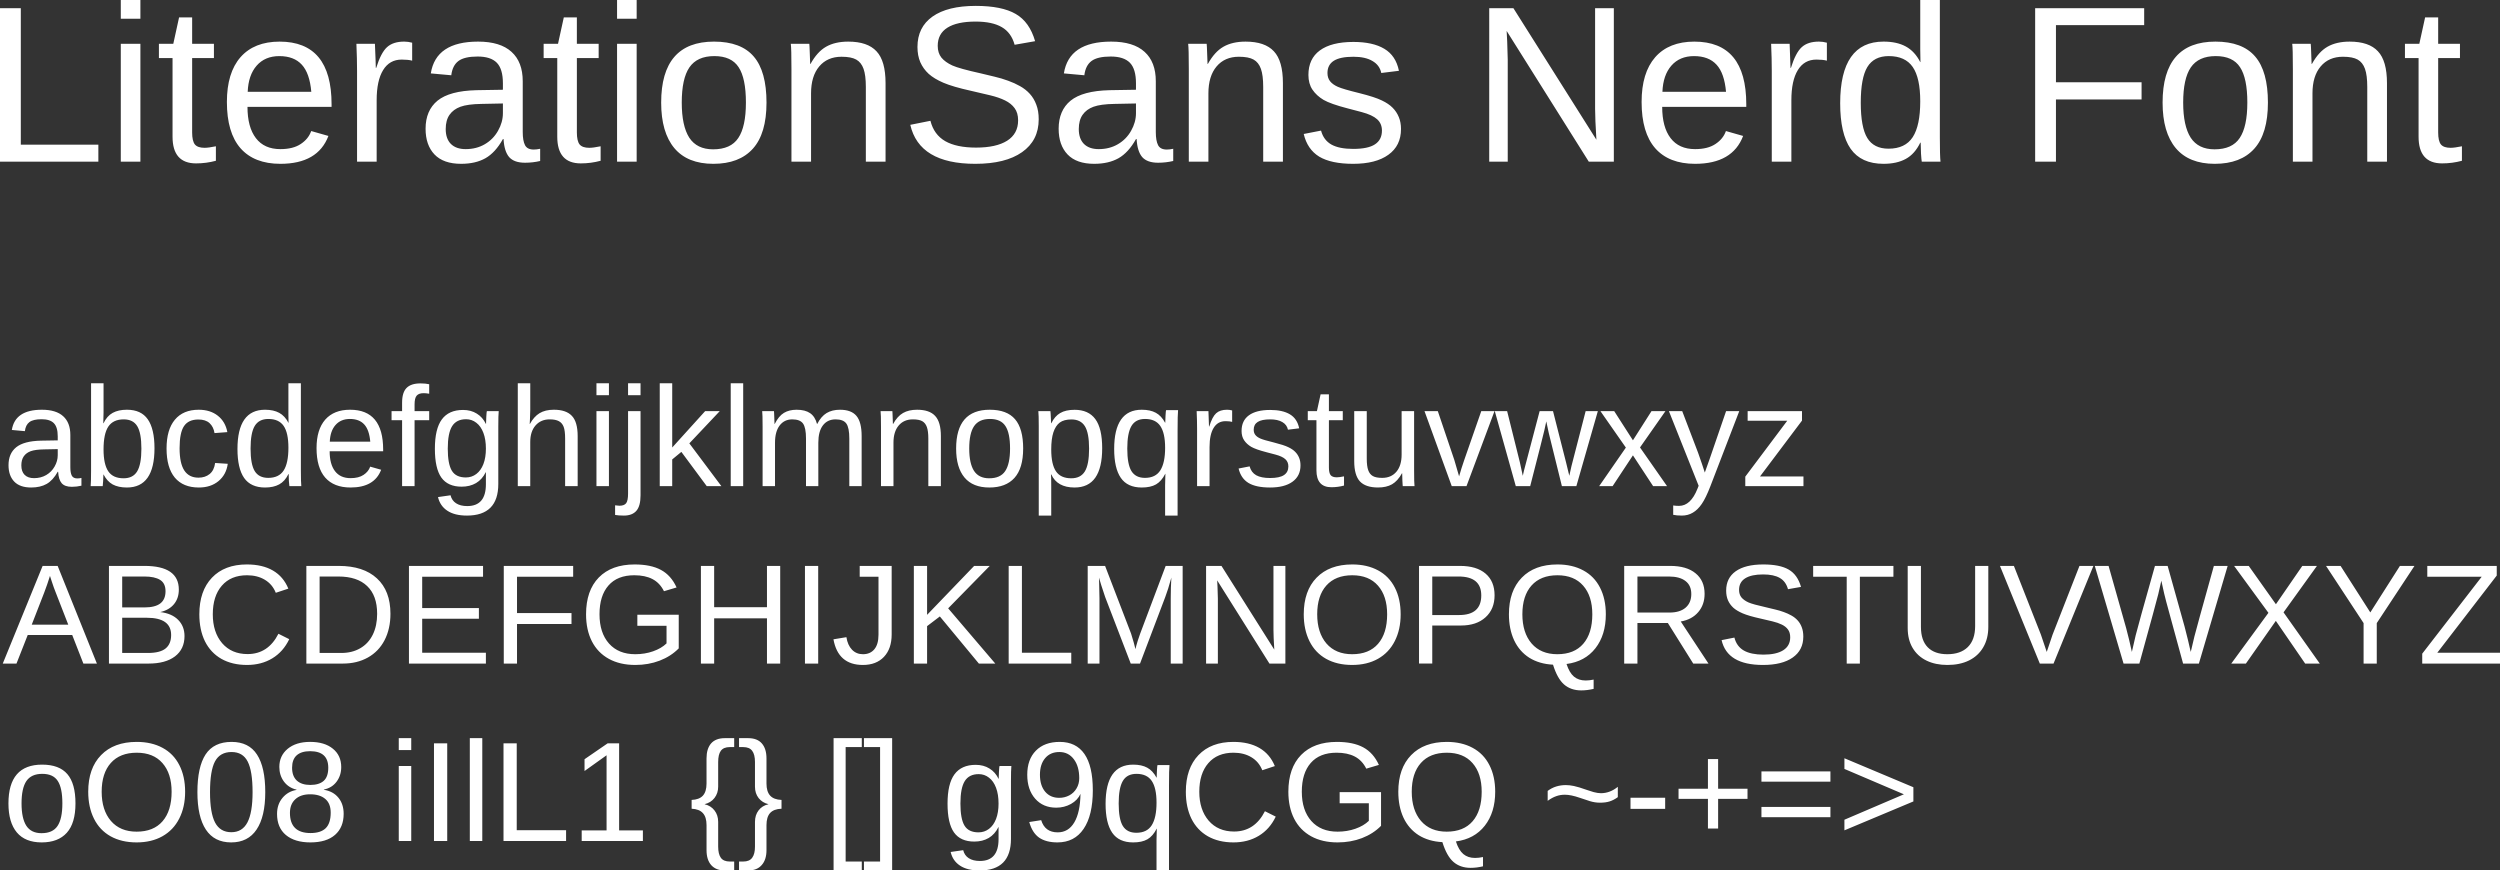 <svg xmlns="http://www.w3.org/2000/svg" width="328.734" height="114.462" viewBox="0 0 308.188 107.308"><rect x="0" y="0" width="308.188" height="107.308" fill="#333333" stroke="none"/><g font-weight="400" font-family="LiterationSans Nerd Font" letter-spacing="0" word-spacing="0" fill="#fff"><g style="line-height:125%;text-decoration-line:underline" font-size="27.5" text-decoration="underline"><path d="M0 19.927V1.007h2.565v16.825h9.56v2.095H0zM14.891 2.31V0h2.417v2.31h-2.417zm0 17.617V5.397h2.417v14.53h-2.417zM26.614 19.82q-1.195.322-2.444.322-2.9 0-2.9-3.29V7.157H19.59v-1.76h1.773l.711-3.249h1.612v3.25h2.685v1.759h-2.685v9.171q0 1.047.335 1.477.35.416 1.195.416.484 0 1.397-.188v1.786zM30.508 13.173q0 2.497 1.034 3.853 1.034 1.357 3.021 1.357 1.571 0 2.511-.632.953-.63 1.289-1.597l2.122.604q-1.303 3.437-5.922 3.437-3.223 0-4.915-1.92-1.678-1.92-1.678-5.707 0-3.598 1.678-5.518 1.692-1.92 4.821-1.92 6.405 0 6.405 7.72v.323H30.508zm7.868-1.853q-.201-2.297-1.168-3.344-.967-1.06-2.78-1.06-1.758 0-2.792 1.18-1.02 1.17-1.101 3.224h7.841zM44.016 19.927V8.782q0-1.531-.08-3.384h2.282q.108 2.47.108 2.967h.053q.578-1.866 1.33-2.55.752-.686 2.121-.686.484 0 .98.135v2.215q-.483-.134-1.289-.134-1.503 0-2.296 1.302-.792 1.29-.792 3.707v7.573h-2.417zM56.853 20.195q-2.189 0-3.29-1.154-1.1-1.155-1.1-3.17 0-2.255 1.476-3.464 1.49-1.208 4.794-1.289l3.263-.054v-.792q0-1.772-.752-2.538-.752-.765-2.363-.765-1.625 0-2.364.55-.738.551-.886 1.76l-2.524-.229q.617-3.92 5.827-3.92 2.74 0 4.123 1.262 1.383 1.248 1.383 3.625v6.257q0 1.075.282 1.625.282.537 1.074.537.349 0 .792-.094v1.504q-.913.215-1.866.215-1.343 0-1.96-.698-.605-.712-.686-2.216h-.08q-.927 1.665-2.162 2.364-1.222.684-2.981.684zm.55-1.812q1.33 0 2.364-.605 1.034-.604 1.625-1.651.604-1.061.604-2.176v-1.195l-2.645.054q-1.706.027-2.592.35-.873.321-1.343.993-.47.671-.47 1.759 0 1.182.631 1.826.645.645 1.827.645zM74.04 19.82q-1.195.322-2.443.322-2.9 0-2.9-3.29V7.157h-1.68v-1.76h1.773l.712-3.249h1.611v3.25H73.8v1.759h-2.686v9.171q0 1.047.336 1.477.35.416 1.195.416.483 0 1.397-.188v1.786zM76.068 2.31V0h2.417v2.31h-2.417zm0 17.617V5.397h2.417v14.53h-2.417zM94.491 12.649q0 3.813-1.679 5.68-1.678 1.866-4.874 1.866-3.182 0-4.807-1.933-1.625-1.947-1.625-5.613 0-7.52 6.513-7.52 3.33 0 4.9 1.84 1.572 1.826 1.572 5.68zm-2.538 0q0-3.008-.9-4.364-.886-1.37-2.994-1.37-2.122 0-3.075 1.397-.94 1.383-.94 4.337 0 2.873.927 4.324.94 1.436 2.94 1.436 2.176 0 3.102-1.396.94-1.397.94-4.364zM106.737 19.927v-9.212q0-1.436-.282-2.229-.282-.792-.9-1.141-.617-.35-1.812-.35-1.746 0-2.753 1.196-1.007 1.195-1.007 3.317v8.419h-2.417V8.5q0-2.538-.08-3.102h2.282q.013.067.027.362.013.296.027.685.027.376.053 1.437h.04q.833-1.504 1.92-2.122 1.102-.63 2.727-.63 2.39 0 3.49 1.194 1.115 1.182 1.115 3.921v9.682h-2.43zM128.047 14.703q0 2.619-2.055 4.056-2.04 1.436-5.76 1.436-6.915 0-8.016-4.807l2.484-.497q.43 1.706 1.826 2.511 1.396.793 3.8.793 2.484 0 3.827-.846 1.356-.86 1.356-2.511 0-.927-.43-1.504-.416-.578-1.181-.954-.766-.376-1.826-.63-1.061-.256-2.35-.551-2.243-.497-3.411-.994-1.155-.497-1.826-1.101-.672-.618-1.034-1.437-.35-.819-.35-1.88 0-2.43 1.854-3.746 1.866-1.316 5.33-1.316 3.223 0 4.929.994 1.705.98 2.39 3.357l-2.525.443q-.416-1.504-1.584-2.175-1.168-.685-3.236-.685-2.27 0-3.465.752-1.195.752-1.195 2.242 0 .873.457 1.45.47.564 1.343.967.872.39 3.477.967.873.201 1.733.416.872.202 1.665.497.792.282 1.477.671.698.39 1.208.954t.792 1.33q.296.764.296 1.798zM134.895 20.195q-2.189 0-3.29-1.154-1.1-1.155-1.1-3.17 0-2.255 1.476-3.464 1.49-1.208 4.794-1.289l3.263-.054v-.792q0-1.772-.752-2.538-.752-.765-2.363-.765-1.625 0-2.364.55-.738.551-.886 1.76l-2.524-.229q.617-3.92 5.827-3.92 2.74 0 4.123 1.262 1.383 1.248 1.383 3.625v6.257q0 1.075.282 1.625.282.537 1.074.537.349 0 .792-.094v1.504q-.913.215-1.866.215-1.343 0-1.96-.698-.605-.712-.686-2.216h-.08q-.927 1.665-2.162 2.364-1.222.684-2.981.684zm.55-1.812q1.33 0 2.364-.605 1.034-.604 1.625-1.651.604-1.061.604-2.176v-1.195l-2.645.054q-1.706.027-2.592.35-.873.321-1.343.993-.47.671-.47 1.759 0 1.182.631 1.826.645.645 1.827.645zM155.721 19.927v-9.212q0-1.436-.282-2.229-.282-.792-.9-1.141-.617-.35-1.812-.35-1.746 0-2.753 1.196-1.007 1.195-1.007 3.317v8.419h-2.417V8.5q0-2.538-.08-3.102h2.282q.014.067.027.362.014.296.027.685.027.376.054 1.437h.04q.833-1.504 1.92-2.122 1.101-.63 2.726-.63 2.39 0 3.491 1.194 1.115 1.182 1.115 3.921v9.682h-2.43zM172.708 15.912q0 2.054-1.558 3.169-1.544 1.114-4.337 1.114-2.713 0-4.19-.886-1.463-.9-1.906-2.793l2.135-.416q.308 1.168 1.275 1.719.967.537 2.686.537 1.84 0 2.685-.564.86-.564.86-1.692 0-.86-.591-1.397t-1.907-.886l-1.732-.456q-2.081-.538-2.968-1.048-.872-.523-1.37-1.262-.496-.738-.496-1.813 0-1.987 1.41-3.021 1.423-1.047 4.136-1.047 2.403 0 3.813.846 1.423.846 1.8 2.712l-2.176.269q-.201-.967-1.088-1.477-.872-.524-2.35-.524-1.638 0-2.416.497-.78.497-.78 1.504 0 .617.323 1.02.322.403.953.685.632.282 2.66.779 1.92.483 2.765.9.846.402 1.33.899.496.497.765 1.155.269.644.269 1.477zM195.857 19.927L185.732 3.813l.068 1.303.067 2.242v12.569h-2.283V1.007h2.98l10.233 16.22q-.161-2.631-.161-3.813V1.007h2.31v18.92h-3.09zM204.907 13.173q0 2.497 1.034 3.853 1.034 1.357 3.021 1.357 1.571 0 2.511-.632.954-.63 1.29-1.597l2.121.604q-1.302 3.437-5.922 3.437-3.222 0-4.914-1.92-1.679-1.92-1.679-5.707 0-3.598 1.679-5.518 1.692-1.92 4.82-1.92 6.405 0 6.405 7.72v.323h-10.366zm7.869-1.853q-.202-2.297-1.168-3.344-.967-1.06-2.78-1.06-1.759 0-2.793 1.18-1.02 1.17-1.1 3.224h7.84zM218.416 19.927V8.782q0-1.531-.081-3.384h2.283q.107 2.47.107 2.967h.054q.577-1.866 1.33-2.55.751-.686 2.12-.686.484 0 .98.135v2.215q-.482-.134-1.288-.134-1.504 0-2.296 1.302-.793 1.29-.793 3.707v7.573h-2.417zM236.718 17.59q-.672 1.397-1.786 2.001-1.101.604-2.74.604-2.752 0-4.055-1.853-1.289-1.853-1.289-5.613 0-7.6 5.344-7.6 1.652 0 2.753.605 1.101.604 1.773 1.92h.026l-.026-1.625V0h2.417v16.932q0 2.27.08 2.995h-2.31q-.04-.215-.093-.994-.04-.779-.04-1.343h-.054zm-7.332-4.941q0 3.048.806 4.364.805 1.316 2.618 1.316 2.054 0 2.981-1.423.927-1.424.927-4.418 0-2.887-.927-4.23-.927-1.343-2.954-1.343-1.826 0-2.645 1.356-.806 1.343-.806 4.378zM253.448 3.102v7.036h10.555v2.122h-10.555v7.667h-2.564V1.007h13.44v2.095h-10.876zM279.579 12.649q0 3.813-1.679 5.68-1.678 1.866-4.874 1.866-3.182 0-4.807-1.933-1.625-1.947-1.625-5.613 0-7.52 6.513-7.52 3.33 0 4.9 1.84 1.572 1.826 1.572 5.68zm-2.538 0q0-3.008-.9-4.364-.886-1.37-2.994-1.37-2.122 0-3.075 1.397-.94 1.383-.94 4.337 0 2.873.927 4.324.94 1.436 2.94 1.436 2.176 0 3.102-1.396.94-1.397.94-4.364zM291.825 19.927v-9.212q0-1.436-.282-2.229-.282-.792-.9-1.141-.617-.35-1.812-.35-1.746 0-2.753 1.196-1.007 1.195-1.007 3.317v8.419h-2.417V8.5q0-2.538-.08-3.102h2.282q.013.067.027.362.013.296.027.685.027.376.053 1.437h.04q.833-1.504 1.92-2.122 1.102-.63 2.727-.63 2.39 0 3.49 1.194 1.115 1.182 1.115 3.921v9.682h-2.43zM303.494 19.82q-1.195.322-2.444.322-2.9 0-2.9-3.29V7.157h-1.68v-1.76h1.773l.712-3.249h1.611v3.25h2.686v1.759h-2.686v9.171q0 1.047.336 1.477.35.416 1.195.416.484 0 1.397-.188v1.786z"/></g><g style="line-height:125%" font-size="17.5"><path d="M3.844 60.098q-1.393 0-2.094-.735-.7-.735-.7-2.017 0-1.435.94-2.204.948-.77 3.05-.82l2.077-.035v-.504q0-1.128-.479-1.615-.478-.487-1.504-.487-1.034 0-1.504.35t-.564 1.12l-1.606-.146q.393-2.495 3.708-2.495 1.744 0 2.624.803.88.795.88 2.308v3.982q0 .683.18 1.033.179.342.683.342.222 0 .504-.06v.957q-.581.137-1.188.137-.854 0-1.247-.444-.385-.453-.436-1.41h-.051q-.59 1.06-1.376 1.504-.778.436-1.897.436zm.35-1.154q.846 0 1.504-.384.658-.385 1.034-1.051.385-.676.385-1.385v-.76l-1.684.034q-1.085.017-1.649.222-.555.205-.854.632-.3.428-.3 1.12 0 .752.402 1.162.41.41 1.162.41zM19.045 55.261q0 4.837-3.4 4.837-1.051 0-1.752-.376-.692-.385-1.128-1.23h-.017q0 .264-.034.811-.035.538-.052.624h-1.486q.05-.462.05-1.906V47.246h1.539v3.615q0 .555-.034 1.307h.034q.427-.889 1.128-1.273.71-.385 1.752-.385 1.751 0 2.572 1.18.828 1.179.828 3.571zm-1.615.052q0-1.94-.512-2.778-.513-.837-1.667-.837-1.298 0-1.897.889-.59.888-.59 2.82 0 1.82.582 2.691.581.863 1.888.863 1.162 0 1.675-.854.521-.863.521-2.794zM22.139 55.261q0 1.846.58 2.735.582.888 1.752.888.82 0 1.368-.444.555-.444.683-1.367l1.555.102q-.179 1.333-1.136 2.128-.957.795-2.427.795-1.94 0-2.965-1.222-1.017-1.23-1.017-3.58 0-2.333 1.026-3.555 1.025-1.23 2.94-1.23 1.418 0 2.349.734.94.735 1.18 2.025l-1.582.12q-.12-.77-.606-1.222-.487-.453-1.385-.453-1.222 0-1.768.812-.547.812-.547 2.734zM35.554 58.44q-.427.889-1.136 1.273-.701.385-1.743.385-1.752 0-2.581-1.18-.82-1.179-.82-3.571 0-4.837 3.4-4.837 1.052 0 1.752.385.701.384 1.128 1.222h.017l-.017-1.034v-3.837h1.538v10.775q0 1.444.052 1.906h-1.47q-.026-.137-.06-.633-.026-.495-.026-.854h-.034zm-4.665-3.145q0 1.94.512 2.778.513.837 1.667.837 1.307 0 1.897-.906.59-.906.59-2.811 0-1.837-.59-2.692-.59-.854-1.88-.854-1.162 0-1.684.863-.512.854-.512 2.785zM40.638 55.629q0 1.589.658 2.452t1.923.863q1 0 1.598-.402.607-.401.82-1.016l1.35.384q-.829 2.188-3.768 2.188-2.05 0-3.127-1.222-1.069-1.222-1.069-3.632 0-2.29 1.069-3.512 1.076-1.222 3.067-1.222 4.076 0 4.076 4.914v.205h-6.597zm5.008-1.18q-.128-1.46-.744-2.127-.615-.675-1.768-.675-1.12 0-1.778.752-.65.743-.7 2.05h4.99zM51.106 51.8v8.127h-1.538V51.8h-1.299v-1.12h1.299V49.64q0-1.265.555-1.82.556-.556 1.7-.556.642 0 1.086.103v1.17q-.385-.068-.684-.068-.59 0-.854.299-.265.3-.265 1.085v.83h1.803V51.8h-1.803zM57.557 63.558q-1.512 0-2.41-.598-.897-.59-1.153-1.683l1.547-.222q.154.64.675.982.53.35 1.384.35 2.299 0 2.299-2.691v-1.487h-.017q-.436.889-1.197 1.342-.76.444-1.777.444-1.7 0-2.504-1.128-.794-1.128-.794-3.546 0-2.452.854-3.614.863-1.171 2.615-1.171.983 0 1.7.453.727.444 1.12 1.273h.017q0-.256.034-.889.034-.632.068-.692h1.462q-.052.462-.052 1.914v7.067q0 3.896-3.87 3.896zm2.342-8.254q0-1.128-.308-1.94-.308-.82-.872-1.247-.555-.436-1.264-.436-1.18 0-1.718.854-.538.855-.538 2.769 0 1.897.504 2.726t1.726.829q.727 0 1.29-.428.564-.427.872-1.222.308-.803.308-1.905zM65.325 52.262q.495-.906 1.187-1.325.701-.427 1.77-.427 1.503 0 2.212.752.718.744.718 2.504v6.16h-1.546v-5.861q0-.974-.18-1.444-.18-.479-.59-.7-.41-.223-1.136-.223-1.085 0-1.743.752-.65.752-.65 2.025v5.452H63.83v-12.68h1.538v3.297q0 .522-.034 1.077-.025.556-.034.641h.026zM73.528 48.716v-1.47h1.538v1.47h-1.538zm0 11.21v-9.245h1.538v9.246h-1.538zM77.424 48.716v-1.47h1.538v1.47h-1.538zm1.538 12.356q0 1.307-.512 1.897-.513.59-1.538.59-.658 0-1.086-.078v-1.187l.53.051q.59 0 .83-.308.238-.307.238-1.196v-10.16h1.538v10.39zM87.123 59.927l-3.128-4.221-1.128.931v3.29H81.33v-12.68h1.538v7.92l4.06-4.486h1.802l-3.751 3.974 3.948 5.272h-1.803zM90.08 59.927v-12.68h1.537v12.68H90.08zM99.36 59.927v-5.862q0-1.342-.368-1.854-.368-.513-1.325-.513-.982 0-1.555.752-.572.752-.572 2.12v5.357h-1.53v-7.272q0-1.615-.051-1.974h1.452q.01.043.017.23.01.189.018.437.017.239.034.914h.025q.496-.983 1.137-1.367.64-.385 1.564-.385 1.05 0 1.657.419.615.419.855 1.333h.025q.479-.931 1.154-1.342.684-.41 1.65-.41 1.4 0 2.033.76.64.761.64 2.496v6.16h-1.52v-5.861q0-1.342-.368-1.854-.367-.513-1.324-.513-1.009 0-1.573.752-.555.743-.555 2.12v5.357h-1.52zM114.44 59.927v-5.862q0-.914-.179-1.419-.179-.504-.572-.726-.393-.222-1.154-.222-1.11 0-1.751.76-.641.761-.641 2.111v5.358h-1.538v-7.272q0-1.615-.052-1.974h1.453q.01.043.017.23.01.189.017.437.017.239.034.914h.026q.53-.957 1.222-1.35.7-.402 1.735-.402 1.52 0 2.221.76.71.753.71 2.496v6.16h-1.547zM126.13 55.295q0 2.427-1.068 3.615-1.068 1.188-3.102 1.188-2.025 0-3.059-1.23-1.034-1.24-1.034-3.573 0-4.785 4.145-4.785 2.119 0 3.119 1.17 1 1.163 1 3.615zm-1.615 0q0-1.914-.572-2.777-.564-.871-1.906-.871-1.35 0-1.956.888-.599.88-.599 2.76 0 1.829.59 2.752.598.914 1.871.914 1.385 0 1.974-.888.598-.89.598-2.778zM135.872 55.261q0 4.837-3.401 4.837-2.137 0-2.871-1.607h-.043q.034.069.034 1.453v3.614h-1.538V52.57q0-1.427-.051-1.889h1.487q.009.034.025.248.017.205.034.64.026.437.026.599h.034q.41-.855 1.085-1.248.675-.401 1.778-.401 1.709 0 2.555 1.145.846 1.145.846 3.597zm-1.615.034q0-1.93-.522-2.76-.52-.828-1.657-.828-.915 0-1.436.384-.513.385-.786 1.205-.265.812-.265 2.12 0 1.82.581 2.682.581.863 1.889.863 1.145 0 1.666-.837.53-.846.53-2.829zM140.75 60.098q-1.76 0-2.58-1.188-.82-1.188-.82-3.563 0-4.837 3.4-4.837 1.052 0 1.735.376.684.368 1.145 1.23h.017q0-.256.035-.88.034-.632.068-.674h1.478q-.06.504-.06 2.52v10.476h-1.538v-3.75l.035-1.402h-.017q-.462.914-1.137 1.307-.675.385-1.76.385zm2.88-4.905q0-1.803-.59-2.675-.589-.871-1.88-.871-1.17 0-1.682.871-.513.872-.513 2.777 0 1.94.513 2.778.52.837 1.666.837 1.307 0 1.897-.931.59-.932.59-2.786zM147.57 59.927v-7.093q0-.974-.052-2.153h1.453q.068 1.572.068 1.889h.035q.367-1.188.845-1.624.479-.436 1.35-.436.308 0 .624.086v1.41q-.307-.086-.82-.086-.957 0-1.461.829-.504.82-.504 2.358v4.82h-1.538zM160.319 57.372q0 1.307-.992 2.016-.982.71-2.76.71-1.726 0-2.666-.564-.931-.573-1.213-1.778l1.359-.265q.196.744.811 1.094.616.342 1.71.342 1.17 0 1.708-.359.547-.359.547-1.077 0-.546-.376-.888-.376-.342-1.213-.564l-1.102-.29q-1.325-.343-1.889-.667-.555-.333-.871-.803-.317-.47-.317-1.154 0-1.265.898-1.923.905-.666 2.631-.666 1.53 0 2.427.538.906.539 1.145 1.726l-1.384.171q-.128-.615-.692-.94-.556-.333-1.496-.333-1.042 0-1.538.316-.495.316-.495.957 0 .393.205.65.205.256.607.435.401.18 1.691.496 1.222.308 1.76.573.539.256.847.572.316.316.487.735.17.41.17.94zM165.685 59.858q-.76.205-1.555.205-1.846 0-1.846-2.093V51.8h-1.068v-1.119h1.128l.453-2.068h1.025v2.068h1.709v1.12h-1.709v5.836q0 .666.214.94.222.265.76.265.308 0 .889-.12v1.136zM168.488 50.681v5.862q0 .914.179 1.418.18.505.573.727.393.222 1.153.222 1.11 0 1.752-.76.64-.761.64-2.111V50.68h1.539v7.272q0 1.615.051 1.974h-1.453q-.009-.043-.017-.231-.009-.188-.025-.427-.01-.248-.026-.923h-.026q-.53.957-1.23 1.359-.692.393-1.726.393-1.521 0-2.23-.752-.701-.76-.701-2.504v-6.16h1.547zM180.784 59.927h-1.82l-3.359-9.246h1.641l2.034 6.016q.11.342.59 2.025l.298-1 .334-1.008 2.102-6.033h1.632l-3.452 9.246zM194.327 59.927h-1.785l-1.615-6.537-.308-1.444q-.077.384-.24 1.11-.162.718-1.743 6.87h-1.777l-2.589-9.245h1.521l1.564 6.28q.06.206.367 1.693l.145-.633 1.932-7.34h1.649l1.615 6.349.393 1.624.265-1.188 1.751-6.785h1.504l-2.649 9.246zM203.787 59.927l-2.487-3.794-2.504 3.794h-1.657l3.29-4.751-3.137-4.495h1.7l2.308 3.598 2.29-3.598h1.718l-3.136 4.478 3.332 4.768h-1.717zM207.324 63.558q-.632 0-1.06-.094v-1.153q.325.051.718.051 1.436 0 2.273-2.11l.146-.368-3.666-9.203h1.64l1.949 5.11.102.29q.06.163.385 1.111.324.949.35 1.06l.598-1.683 2.025-5.888h1.624l-3.555 9.246q-.572 1.478-1.068 2.196-.495.726-1.102 1.076-.598.36-1.359.36zM215.151 59.927v-1.17l5.17-6.888h-4.88V50.68h6.7v1.17l-5.178 6.888h5.358v1.188h-7.17zM10.278 81.802l-1.375-3.52H3.417l-1.385 3.52H.341l4.913-12.04h1.854l4.837 12.04h-1.667zM6.16 70.992l-.077.24q-.214.709-.633 1.82l-1.538 3.956h4.504l-1.547-3.973q-.24-.59-.479-1.333l-.23-.71zM22.745 78.41q0 1.606-1.17 2.503-1.17.889-3.256.889h-4.888v-12.04h4.375q4.239 0 4.239 2.922 0 1.068-.598 1.795-.599.726-1.692.974 1.435.17 2.213.965.777.787.777 1.991zm-2.34-5.53q0-.973-.667-1.392-.667-.419-1.932-.419h-2.743v3.811h2.743q1.308 0 1.949-.487.65-.495.65-1.512zm.691 5.401q0-2.127-2.99-2.127h-3.043v4.34h3.17q1.496 0 2.18-.555.683-.555.683-1.658zM30.453 70.916q-2 0-3.11 1.29-1.111 1.282-1.111 3.52 0 2.213 1.153 3.564 1.162 1.341 3.136 1.341 2.53 0 3.803-2.504l1.333.667q-.744 1.555-2.094 2.367-1.341.812-3.119.812-1.82 0-3.153-.752-1.324-.76-2.025-2.162-.692-1.41-.692-3.333 0-2.88 1.555-4.511 1.555-1.632 4.307-1.632 1.922 0 3.213.751 1.29.752 1.897 2.23l-1.547.513q-.419-1.05-1.35-1.606-.923-.555-2.196-.555zM48.132 75.658q0 1.863-.726 3.264-.726 1.393-2.06 2.136-1.332.744-3.075.744h-4.504v-12.04h3.982q3.06 0 4.717 1.538 1.666 1.53 1.666 4.358zm-1.64 0q0-2.239-1.23-3.41-1.223-1.179-3.547-1.179H39.4v9.425h2.684q1.324 0 2.324-.58 1.008-.582 1.546-1.675.539-1.094.539-2.581zM50.414 81.802v-12.04h9.134v1.333h-7.502v3.862h6.99v1.316h-6.99v4.196h7.853v1.333h-9.485zM63.735 71.095v4.478h6.717v1.35h-6.717v4.879h-1.632v-12.04h8.554v1.333h-6.922zM72.246 75.726q0-2.93 1.572-4.537 1.573-1.606 4.418-1.606 2 0 3.247.675 1.248.675 1.923 2.161l-1.555.462q-.513-1.026-1.419-1.496-.897-.47-2.239-.47-2.085 0-3.187 1.265-1.102 1.256-1.102 3.546 0 2.282 1.17 3.606 1.171 1.316 3.239 1.316 1.18 0 2.196-.359 1.025-.359 1.658-.974v-2.17h-3.598v-1.367h5.102v4.152q-.957.975-2.35 1.513-1.384.53-3.008.53-1.888 0-3.256-.752-1.367-.752-2.093-2.162-.718-1.419-.718-3.333zM94.548 81.802v-5.58h-6.51v5.58h-1.633v-12.04h1.632v5.093h6.511v-5.093h1.632v12.04h-1.632zM99.231 81.802v-12.04h1.632v12.04h-1.632zM106.375 81.973q-3.06 0-3.632-3.162l1.598-.265q.154.991.692 1.547.538.555 1.35.555.889 0 1.401-.607.513-.615.513-1.794v-7.152h-2.316v-1.333h3.94v8.45q0 1.753-.949 2.76-.948 1-2.597 1zM120.67 81.802l-4.81-5.81-1.573 1.195v4.615h-1.632v-12.04h1.632v6.033l5.802-6.033h1.923l-5.127 5.23 5.81 6.81h-2.025zM124.344 81.802v-12.04h1.633v10.707h6.084v1.333h-7.717zM144.323 81.802V73.77q0-1.333.076-2.564-.418 1.53-.752 2.393l-3.11 8.203h-1.145l-3.153-8.203-.479-1.453-.281-.94.025.949.034 1.615v8.032h-1.452v-12.04h2.144l3.205 8.348q.17.504.325 1.086.162.572.213.828.069-.341.282-1.034.222-.7.3-.88l3.144-8.348h2.093v12.04h-1.47zM156.49 81.802l-6.442-10.254.042.829.043 1.427v7.998h-1.453v-12.04h1.897l6.512 10.322q-.103-1.675-.103-2.427v-7.895h1.47v12.04h-1.966zM172.666 75.726q0 1.889-.726 3.307-.718 1.419-2.068 2.18-1.35.76-3.187.76-1.855 0-3.205-.752-1.341-.752-2.05-2.17-.71-1.428-.71-3.325 0-2.888 1.581-4.511 1.58-1.632 4.4-1.632 1.838 0 3.188.734 1.35.727 2.06 2.12.717 1.392.717 3.29zm-1.666 0q0-2.247-1.128-3.529-1.12-1.281-3.17-1.281-2.068 0-3.196 1.264-1.128 1.265-1.128 3.546 0 2.265 1.136 3.598 1.145 1.324 3.17 1.324 2.086 0 3.196-1.282 1.12-1.29 1.12-3.64zM184.244 73.385q0 1.709-1.119 2.717-1.11 1.009-3.025 1.009h-3.537v4.69h-1.633V69.763h5.068q2.025 0 3.136.948 1.11.949 1.11 2.675zm-1.64.017q0-2.333-2.803-2.333h-3.238v4.751h3.306q2.735 0 2.735-2.418zM197.959 75.726q0 2.547-1.282 4.187-1.281 1.64-3.563 1.94.35 1.077.914 1.555.573.479 1.444.479.47 0 .983-.111v1.145q-.795.188-1.52.188-1.291 0-2.129-.735-.828-.727-1.358-2.436-1.692-.085-2.923-.854-1.222-.778-1.87-2.153-.642-1.385-.642-3.205 0-2.888 1.581-4.511 1.58-1.632 4.4-1.632 1.838 0 3.188.734 1.35.727 2.06 2.12.717 1.392.717 3.29zm-1.666 0q0-2.247-1.128-3.529-1.12-1.281-3.17-1.281-2.068 0-3.196 1.264-1.128 1.265-1.128 3.546 0 2.265 1.136 3.598 1.145 1.324 3.17 1.324 2.086 0 3.196-1.282 1.12-1.29 1.12-3.64zM208.734 81.802l-3.127-4.999h-3.752v4.999h-1.632v-12.04h5.666q2.033 0 3.136.914 1.11.906 1.11 2.53 0 1.341-.786 2.255-.777.915-2.153 1.154l3.418 5.187h-1.88zm-.24-8.58q0-1.05-.717-1.597-.71-.556-2.05-.556h-3.872v4.444h3.94q1.29 0 1.99-.598.71-.607.71-1.692zM222.303 78.478q0 1.666-1.307 2.58-1.299.915-3.666.915-4.4 0-5.101-3.06l1.58-.316q.274 1.086 1.163 1.598.889.504 2.418.504 1.58 0 2.435-.538.863-.547.863-1.598 0-.59-.273-.957-.265-.367-.752-.606-.487-.24-1.162-.402-.675-.162-1.495-.35-1.427-.317-2.17-.633-.736-.316-1.163-.7-.427-.394-.658-.915-.222-.521-.222-1.196 0-1.547 1.18-2.384 1.187-.837 3.392-.837 2.05 0 3.135.632 1.086.624 1.521 2.136l-1.606.282q-.265-.957-1.008-1.384-.744-.436-2.06-.436-1.444 0-2.204.478-.76.479-.76 1.427 0 .556.29.923.299.36.854.616.556.247 2.213.615.556.128 1.103.265.555.128 1.06.316.503.18.94.427.444.248.768.607.325.359.504.846.188.487.188 1.145zM229.276 71.095v10.707h-1.623V71.095h-4.136v-1.333h9.895v1.333h-4.136zM240.068 81.973q-1.478 0-2.58-.539-1.103-.538-1.71-1.563-.606-1.026-.606-2.444v-7.665h1.632v7.528q0 1.65.838 2.504.837.854 2.418.854 1.623 0 2.52-.88.906-.889.906-2.59v-7.416h1.624v7.51q0 1.462-.624 2.522-.615 1.06-1.752 1.623-1.128.556-2.666.556zM253.15 81.802h-1.691l-4.914-12.04h1.718l3.332 8.477.718 2.127.718-2.127 3.315-8.477h1.718l-4.913 12.04zM271.07 81.802h-1.949l-2.085-7.648q-.205-.718-.598-2.572-.222.991-.376 1.658-.154.666-2.333 8.562h-1.948l-3.546-12.04h1.7l2.162 7.648q.385 1.435.71 2.956.204-.94.47-2.05.273-1.111 2.375-8.554h1.564l2.093 7.494q.479 1.837.752 3.11l.077-.299q.23-.983.376-1.598.145-.624 2.401-8.707h1.7l-3.546 12.04zM284.169 81.802l-3.615-5.264-3.691 5.264h-1.803l4.58-6.255-4.23-5.785h1.803l3.35 4.725 3.255-4.725h1.803l-4.118 5.725 4.469 6.315h-1.803zM292.996 76.812v4.99h-1.624v-4.99l-4.631-7.05h1.794l3.666 5.734 3.649-5.734h1.794l-4.648 7.05zM308.188 81.802h-9.587V80.58l7.332-9.485h-6.708v-1.333h8.562v1.188l-7.332 9.519h7.733v1.333zM9.304 99.045q0 2.427-1.068 3.615-1.068 1.188-3.102 1.188-2.025 0-3.059-1.23-1.034-1.24-1.034-3.573 0-4.785 4.145-4.785 2.119 0 3.118 1.17 1 1.163 1 3.615zm-1.615 0q0-1.914-.572-2.777-.564-.871-1.906-.871-1.35 0-1.957.888-.598.88-.598 2.76 0 1.829.59 2.752.598.914 1.871.914 1.384 0 1.974-.888.598-.89.598-2.778zM22.822 97.601q0 1.889-.726 3.307-.718 1.419-2.068 2.18-1.35.76-3.187.76-1.854 0-3.205-.752-1.341-.752-2.05-2.17-.71-1.428-.71-3.325 0-2.888 1.581-4.511 1.581-1.632 4.4-1.632 1.838 0 3.188.734 1.35.727 2.06 2.12.717 1.392.717 3.29zm-1.666 0q0-2.247-1.128-3.529-1.12-1.281-3.17-1.281-2.068 0-3.196 1.264-1.128 1.265-1.128 3.546 0 2.265 1.137 3.598 1.145 1.324 3.17 1.324 2.085 0 3.196-1.282 1.119-1.29 1.119-3.64zM32.7 97.653q0 3.016-1.068 4.605-1.06 1.59-3.136 1.59t-3.119-1.581q-1.042-1.581-1.042-4.614 0-3.102 1.008-4.649 1.017-1.546 3.204-1.546 2.128 0 3.136 1.563 1.017 1.564 1.017 4.632zm-1.564 0q0-2.607-.606-3.777-.598-1.17-1.983-1.17-1.418 0-2.042 1.153-.615 1.153-.615 3.794 0 2.563.624 3.75.632 1.189 2 1.189 1.358 0 1.99-1.214.632-1.213.632-3.725zM42.365 100.319q0 1.666-1.06 2.597-1.06.932-3.042.932-1.931 0-3.025-.915-1.085-.914-1.085-2.597 0-1.18.675-1.983.675-.803 1.726-.974v-.034q-.983-.23-1.555-1-.564-.769-.564-1.803 0-1.376 1.025-2.23 1.034-.855 2.769-.855 1.777 0 2.802.838 1.034.837 1.034 2.264 0 1.034-.572 1.803-.573.77-1.564.966v.034q1.154.188 1.795.983.64.786.64 1.974zm-1.897-5.674q0-2.042-2.24-2.042-1.084 0-1.657.512-.564.513-.564 1.53 0 1.034.581 1.58.59.539 1.658.539 1.085 0 1.649-.496.573-.504.573-1.623zm.299 5.528q0-1.12-.667-1.683-.666-.573-1.871-.573-1.17 0-1.829.616-.658.606-.658 1.675 0 2.486 2.538 2.486 1.256 0 1.871-.598.616-.607.616-1.923zM49.158 92.466v-1.47h1.538v1.47h-1.538zm0 11.21v-9.245h1.538v9.246h-1.538zM53.499 103.677v-12.04h1.632v12.04h-1.632zM57.916 103.677v-12.68h1.538v12.68h-1.538zM62.07 103.677v-12.04H63.7v10.707h6.084v1.333H62.07zM71.708 103.677v-1.308h3.067v-9.262l-2.717 1.94v-1.453l2.846-1.957h1.418v10.732h2.93v1.308h-7.544zM89.353 107.308q-1.085 0-1.675-.658-.58-.658-.58-1.845v-3.085q0-1-.454-1.487-.444-.495-1.384-.538V98.61q.931-.035 1.384-.522.453-.495.453-1.495V93.5q0-1.205.564-1.855.573-.649 1.692-.649h1.154v1.102h-.539q-.777 0-1.11.462-.325.453-.325 1.376v3.042q0 .803-.453 1.392-.453.581-1.205.76v.018q.76.18 1.205.76.453.582.453 1.41v3.05q0 .907.324 1.368.334.47 1.111.47h.539v1.102h-1.154zM91.617 106.206q.778 0 1.111-.47.342-.461.342-1.367v-3.05q0-.838.444-1.42.445-.58 1.205-.751v-.017q-.735-.171-1.196-.744-.453-.58-.453-1.41v-3.041q0-.923-.342-1.376-.333-.462-1.11-.462h-.513v-1.102h1.128q1.12 0 1.683.65.573.649.573 1.854v3.093q0 .991.452 1.487.453.495 1.402.53v1.085q-.957.034-1.41.53-.444.495-.444 1.495v3.085q0 1.179-.59 1.837-.581.666-1.666.666h-1.128v-1.102h.512zM102.76 107.308V90.996h3.478v1.102h-1.991v14.108h1.99v1.102h-3.477zM106.503 107.308v-1.102h1.99V92.098h-1.99v-1.102h3.477v16.312h-3.477zM120.756 107.308q-1.513 0-2.41-.598-.897-.59-1.154-1.683l1.547-.222q.154.64.675.982.53.35 1.384.35 2.299 0 2.299-2.691v-1.487h-.017q-.436.889-1.196 1.342-.761.444-1.778.444-1.7 0-2.503-1.128-.795-1.128-.795-3.546 0-2.452.854-3.614.863-1.171 2.615-1.171.983 0 1.7.453.727.444 1.12 1.273h.017q0-.256.034-.889.034-.632.069-.692h1.46q-.05.462-.05 1.914v7.067q0 3.896-3.871 3.896zm2.34-8.254q0-1.128-.307-1.94-.307-.82-.871-1.247-.556-.436-1.265-.436-1.18 0-1.717.854-.539.855-.539 2.769 0 1.897.504 2.726.505.829 1.726.829.727 0 1.29-.428.565-.427.872-1.222.308-.803.308-1.905zM134.718 97.413q0 3.102-1.136 4.768-1.128 1.667-3.222 1.667-1.41 0-2.264-.59-.846-.598-1.214-1.923l1.47-.23q.461 1.504 2.034 1.504 1.324 0 2.05-1.23.727-1.231.761-3.513-.342.77-1.17 1.24-.83.46-1.82.46-1.624 0-2.598-1.11-.974-1.111-.974-2.948 0-1.889 1.06-2.965 1.059-1.085 2.947-1.085 2.008 0 3.042 1.486 1.034 1.487 1.034 4.47zm-1.675-1.486q0-1.453-.666-2.333-.667-.889-1.786-.889-1.111 0-1.752.76-.64.753-.64 2.043 0 1.316.64 2.085.641.76 1.735.76.666 0 1.239-.299.572-.307.897-.863.333-.555.333-1.264zM139.691 103.848q-1.76 0-2.58-1.188-.82-1.188-.82-3.563 0-4.837 3.4-4.837 1.051 0 1.735.376.683.368 1.145 1.23h.017q0-.256.034-.88.034-.632.069-.674h1.478q-.06.504-.06 2.52v10.476h-1.538v-3.75l.034-1.402h-.017q-.461.914-1.136 1.307-.676.385-1.76.385zm2.88-4.905q0-1.803-.59-2.675-.59-.871-1.88-.871-1.17 0-1.683.871-.513.872-.513 2.777 0 1.94.513 2.778.521.837 1.666.837 1.308 0 1.897-.931.59-.932.59-2.786zM152.064 92.79q-2 0-3.11 1.29-1.111 1.283-1.111 3.521 0 2.213 1.154 3.564 1.162 1.341 3.136 1.341 2.529 0 3.802-2.504l1.333.667q-.743 1.555-2.093 2.367-1.342.812-3.12.812-1.82 0-3.152-.752-1.325-.76-2.026-2.162-.692-1.41-.692-3.333 0-2.88 1.555-4.511 1.556-1.632 4.307-1.632 1.923 0 3.213.751 1.29.752 1.897 2.23l-1.547.513q-.418-1.05-1.35-1.606-.923-.555-2.196-.555zM158.823 97.601q0-2.93 1.573-4.537 1.572-1.606 4.417-1.606 2 0 3.247.675 1.248.675 1.923 2.161l-1.555.462q-.513-1.026-1.419-1.496-.897-.47-2.238-.47-2.085 0-3.188 1.265-1.102 1.256-1.102 3.546 0 2.282 1.17 3.606 1.171 1.316 3.24 1.316 1.178 0 2.195-.359 1.026-.359 1.658-.974v-2.17h-3.598v-1.367h5.102v4.152q-.957.975-2.35 1.513-1.384.53-3.008.53-1.888 0-3.255-.752-1.368-.752-2.094-2.162-.718-1.419-.718-3.333zM184.321 97.601q0 2.547-1.281 4.187-1.282 1.64-3.564 1.94.35 1.077.915 1.555.572.479 1.444.479.47 0 .982-.111v1.145q-.794.188-1.52.188-1.29 0-2.128-.735-.83-.727-1.359-2.436-1.692-.085-2.922-.854-1.222-.778-1.872-2.153-.64-1.385-.64-3.205 0-2.888 1.58-4.511 1.581-1.632 4.4-1.632 1.838 0 3.188.734 1.35.727 2.06 2.12.717 1.392.717 3.29zm-1.666 0q0-2.247-1.128-3.529-1.12-1.281-3.17-1.281-2.068 0-3.196 1.264-1.128 1.265-1.128 3.546 0 2.265 1.137 3.598 1.145 1.324 3.17 1.324 2.085 0 3.196-1.282 1.119-1.29 1.119-3.64zM197.216 98.951q-.59 0-1.214-.188-.615-.188-1.239-.41-1.102-.384-1.854-.384-.573 0-1.068.18-.496.17-1.051.572v-1.222q.948-.718 2.247-.718.444 0 .983.111.547.111 1.657.504.265.103.778.248.513.137.897.137 1.111 0 2.085-.786v1.273q-.495.359-1 .521-.495.162-1.221.162zM201.001 99.712v-1.367h4.272v1.367h-4.272zM211.802 98.481v3.658h-1.256V98.48h-3.623v-1.247h3.623v-3.657h1.256v3.657h3.623v1.247h-3.623zM217.142 96.362v-1.264h8.503v1.264h-8.503zm0 4.375v-1.264h8.503v1.264h-8.503zM227.37 102.36v-1.307l7.332-3.136-7.331-3.127v-1.316l8.502 3.572v1.752l-8.502 3.563z"/></g></g></svg>
